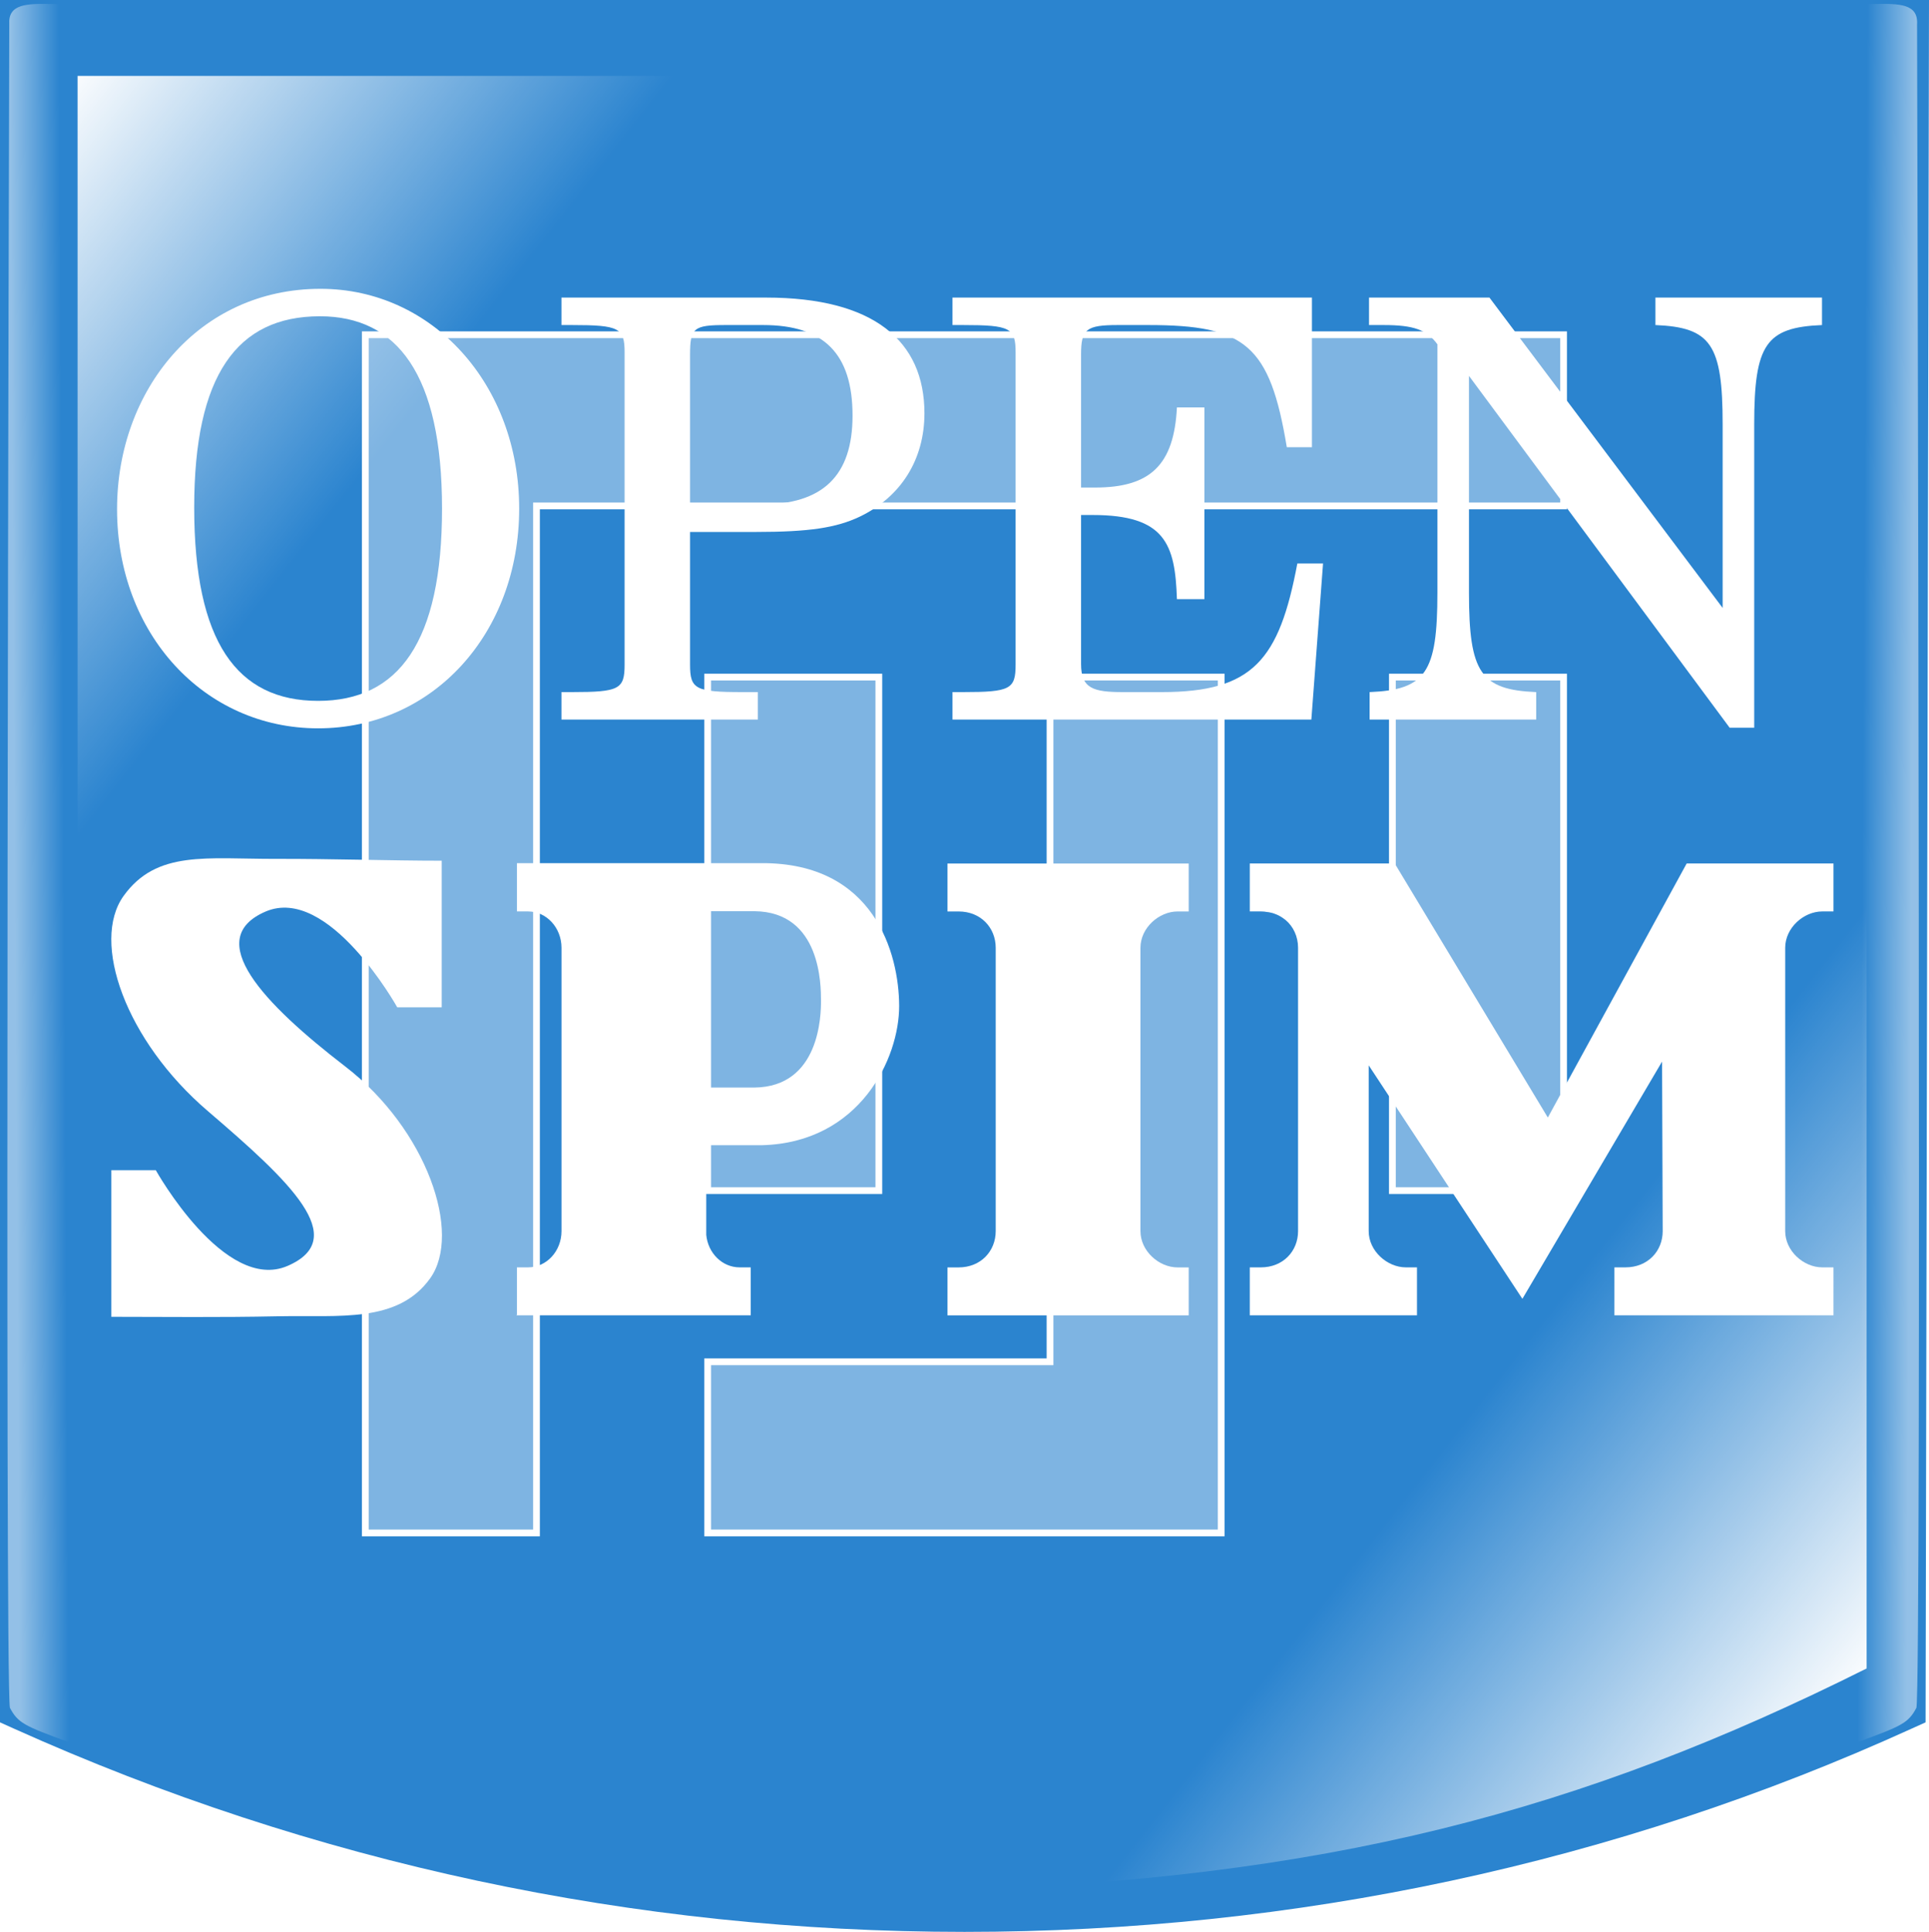 <?xml version="1.0" encoding="UTF-8" standalone="no"?>
<!-- Created with Inkscape (http://www.inkscape.org/) -->

<svg
   xmlns:dc="http://purl.org/dc/elements/1.1/"
   xmlns:cc="http://creativecommons.org/ns#"
   xmlns:rdf="http://www.w3.org/1999/02/22-rdf-syntax-ns#"
   xmlns:svg="http://www.w3.org/2000/svg"
   xmlns="http://www.w3.org/2000/svg"
   xmlns:xlink="http://www.w3.org/1999/xlink"
   xmlns:sodipodi="http://sodipodi.sourceforge.net/DTD/sodipodi-0.dtd"
   xmlns:inkscape="http://www.inkscape.org/namespaces/inkscape"
   version="1.0"
   width="742.323"
   height="743.464"
   id="svg1906"
   inkscape:version="0.48.3.1 r9886"
   sodipodi:docname="openspim-logo.svg">
  <sodipodi:namedview
     pagecolor="#ffffff"
     bordercolor="#666666"
     borderopacity="1"
     objecttolerance="10"
     gridtolerance="10"
     guidetolerance="10"
     inkscape:pageopacity="0"
     inkscape:pageshadow="2"
     inkscape:window-width="2560"
     inkscape:window-height="1364"
     id="namedview11"
     showgrid="false"
     showguides="false"
     inkscape:guide-bbox="true"
     inkscape:zoom="0.97651029"
     inkscape:cx="295.91402"
     inkscape:cy="405.22546"
     inkscape:window-x="0"
     inkscape:window-y="24"
     inkscape:window-maximized="1"
     inkscape:current-layer="svg1906">
    <sodipodi:guide
       orientation="0,1"
       position="279.577,-132.791"
       id="guide2870" />
  </sodipodi:namedview>
  <defs
     id="defs1908">
    <linearGradient
       inkscape:collect="always"
       id="linearGradient5821">
      <stop
         style="stop-color:#ffffff;stop-opacity:1;"
         offset="0"
         id="stop5823" />
      <stop
         style="stop-color:#ffffff;stop-opacity:0;"
         offset="1"
         id="stop5825" />
    </linearGradient>
    <inkscape:perspective
       sodipodi:type="inkscape:persp3d"
       inkscape:vp_x="0 : 292.76575 : 1"
       inkscape:vp_y="0 : 1000 : 0"
       inkscape:vp_z="581.10236 : 292.76575 : 1"
       inkscape:persp3d-origin="290.55118 : 195.17716 : 1"
       id="perspective15" />
    <inkscape:perspective
       id="perspective2845"
       inkscape:persp3d-origin="0.5 : 0.33333333 : 1"
       inkscape:vp_z="1 : 0.5 : 1"
       inkscape:vp_y="0 : 1000 : 0"
       inkscape:vp_x="0 : 0.5 : 1"
       sodipodi:type="inkscape:persp3d" />
    <inkscape:perspective
       id="perspective2980"
       inkscape:persp3d-origin="0.5 : 0.33333333 : 1"
       inkscape:vp_z="1 : 0.5 : 1"
       inkscape:vp_y="0 : 1000 : 0"
       inkscape:vp_x="0 : 0.5 : 1"
       sodipodi:type="inkscape:persp3d" />
    <inkscape:perspective
       id="perspective5074"
       inkscape:persp3d-origin="0.5 : 0.33333333 : 1"
       inkscape:vp_z="1 : 0.5 : 1"
       inkscape:vp_y="0 : 1000 : 0"
       inkscape:vp_x="0 : 0.5 : 1"
       sodipodi:type="inkscape:persp3d" />
    <filter
       inkscape:collect="always"
       id="filter5254"
       x="-0.195"
       width="1.391"
       y="-0.195"
       height="1.391"
       color-interpolation-filters="sRGB">
      <feGaussianBlur
         inkscape:collect="always"
         stdDeviation="15.319"
         id="feGaussianBlur5256" />
    </filter>
    <linearGradient
       inkscape:collect="always"
       xlink:href="#linearGradient11531"
       id="linearGradient5727"
       gradientUnits="userSpaceOnUse"
       gradientTransform="matrix(0.2,0,0,0.2,91.581,-74.155)"
       x1="137.285"
       y1="451.623"
       x2="155.165"
       y2="451.623" />
    <linearGradient
       id="linearGradient11531">
      <stop
         style="stop-color:#ffffff;stop-opacity:0.492;"
         offset="0"
         id="stop11533" />
      <stop
         style="stop-color:#ffffff;stop-opacity:0;"
         offset="1"
         id="stop11535" />
    </linearGradient>
    <linearGradient
       inkscape:collect="always"
       xlink:href="#linearGradient5821"
       id="linearGradient5827"
       x1="79.653"
       y1="86.69"
       x2="225.924"
       y2="201.101"
       gradientUnits="userSpaceOnUse"
       gradientTransform="translate(-65.722,-45.172)" />
    <linearGradient
       inkscape:collect="always"
       xlink:href="#linearGradient11531"
       id="linearGradient5829"
       gradientUnits="userSpaceOnUse"
       gradientTransform="matrix(2.635,0,0,1.996,-327.037,-777.206)"
       x1="125.801"
       y1="452.469"
       x2="133.012"
       y2="452.437" />
    <linearGradient
       inkscape:collect="always"
       xlink:href="#linearGradient5821"
       id="linearGradient5833"
       gradientUnits="userSpaceOnUse"
       gradientTransform="translate(-813.906,-716.468)"
       x1="79.653"
       y1="86.69"
       x2="225.924"
       y2="201.101" />
    <linearGradient
       inkscape:collect="always"
       xlink:href="#linearGradient11531"
       id="linearGradient5838"
       gradientUnits="userSpaceOnUse"
       gradientTransform="matrix(-2.635,0,0,1.996,1068.329,-777.206)"
       x1="125.801"
       y1="452.469"
       x2="133.012"
       y2="452.437" />
    <filter
       inkscape:collect="always"
       id="filter5867">
      <feGaussianBlur
         inkscape:collect="always"
         stdDeviation="1.048"
         id="feGaussianBlur5869" />
    </filter>
    <filter
       inkscape:collect="always"
       id="filter5875">
      <feGaussianBlur
         inkscape:collect="always"
         stdDeviation="1.222"
         id="feGaussianBlur5877" />
    </filter>
    <filter
       inkscape:collect="always"
       id="filter5887">
      <feGaussianBlur
         inkscape:collect="always"
         stdDeviation="0.699"
         id="feGaussianBlur5889" />
    </filter>
    <filter
       inkscape:collect="always"
       id="filter5895">
      <feGaussianBlur
         inkscape:collect="always"
         stdDeviation="0.699"
         id="feGaussianBlur5897" />
    </filter>
  </defs>
  <g
     transform="matrix(2.888,0,0,2.888,-67.596,-68.366)"
     style="font-size:40px;font-style:normal;font-weight:normal;fill:#ffffff;fill-opacity:1;stroke:none;font-family:Bitstream Vera Sans"
     id="flowRoot4516">
    <path
       d="m 46.992,138.995 0,-12.445 4.465,0 c 0.68,3.938 2.285,6.879 4.816,8.824 2.531,1.945 6.035,2.918 10.512,2.918 3.633,1e-5 6.398,-0.691 8.297,-2.074 1.898,-1.383 2.848,-3.41 2.848,-6.082 -3.6e-5,-2.109 -0.645,-3.75 -1.934,-4.922 -1.289,-1.172 -3.949,-2.262 -7.98,-3.27 l -7.875,-1.934 c -5.133,-1.312 -8.742,-3.129 -10.828,-5.449 -2.086,-2.344 -3.129,-5.672 -3.129,-9.984 -5e-6,-5.203 1.723,-9.246 5.168,-12.129 3.469,-2.906 8.32,-4.359 14.555,-4.359 3.07,5.4e-5 6.258,0.258 9.562,0.773 3.328,0.516 6.773,1.289 10.336,2.32 l 0,11.602 -4.465,0 C 80.66,99.175 79.172,96.538 76.875,94.874 c -2.297,-1.687 -5.566,-2.531 -9.809,-2.531 -3.469,4.9e-5 -6.094,0.609 -7.875,1.828 -1.758,1.195 -2.637,2.988 -2.637,5.379 -1.5e-5,2.18 0.609,3.844 1.828,4.992 1.219,1.125 4.207,2.297 8.965,3.516 l 7.875,1.934 c 4.875,1.219 8.402,3.117 10.582,5.695 2.203,2.578 3.305,6.129 3.305,10.652 -4.8e-5,5.297 -1.828,9.328 -5.484,12.094 -3.656,2.742 -9.035,4.113 -16.137,4.113 -3.422,0 -6.82,-0.293 -10.195,-0.879 -3.375,-0.586 -6.809,-1.477 -10.301,-2.672"
       style="font-size:72px;font-variant:normal;font-weight:bold;font-stretch:normal;fill:#ffffff;fill-opacity:1;font-family:Serif;-inkscape-font-specification:Serif Bold"
       id="path4525" />
    <path
       d="m 96.844,141.526 0,-4.254 6.715,0 0,-43.98 -6.715,0 0,-4.254 29.883,0 c 5.836,5.3e-5 10.477,1.395 13.922,4.184 3.445,2.766 5.168,6.481 5.168,11.145 -6e-5,4.688 -1.734,8.438 -5.203,11.25 -3.445,2.789 -8.074,4.184 -13.887,4.184 l -9.633,0 0,17.473 8.473,0 0,4.254 -28.723,0 m 20.25,-25.98 3.938,0 c 3.047,3e-5 5.473,-1.008 7.277,-3.023 1.828,-2.039 2.742,-4.758 2.742,-8.156 -4e-5,-3.375 -0.902,-6.059 -2.707,-8.051 -1.805,-2.016 -4.242,-3.023 -7.312,-3.023 l -3.938,0 0,22.254"
       style="font-size:72px;font-variant:normal;font-weight:bold;font-stretch:normal;fill:#ffffff;fill-opacity:1;font-family:Serif;-inkscape-font-specification:Serif Bold"
       id="path4527" />
    <path
       d="m 150.984,141.526 0,-4.254 6.715,0 0,-43.98 -6.715,0 0,-4.254 27,0 0,4.254 -6.75,0 0,43.98 6.75,0 0,4.254 -27,0"
       style="font-size:72px;font-variant:normal;font-weight:bold;font-stretch:normal;fill:#ffffff;fill-opacity:1;font-family:Serif;-inkscape-font-specification:Serif Bold"
       id="path4529" />
    <path
       d="m 184.383,141.526 0,-4.254 6.68,0 0,-43.98 -6.68,0 0,-4.254 21.656,0 14.977,33.68 15.047,-33.68 21.621,0 0,4.254 -6.715,0 0,43.98 6.715,0 0,4.254 -27,0 0,-4.254 6.68,0 0,-40.043 -16.277,36.598 -8.895,0 -16.207,-36.598 0,40.043 6.68,0 0,4.254 -18.281,0"
       style="font-size:72px;font-variant:normal;font-weight:bold;font-stretch:normal;fill:#ffffff;fill-opacity:1;font-family:Serif;-inkscape-font-specification:Serif Bold"
       id="path4531" />
  </g>
  <path
     id="path52"
     style="fill:#2b84cf;fill-opacity:1;fill-rule:evenodd;stroke:none"
     d="M 738.388,0 0,0 l 0,662.831 5.246,2.361 c 115.414,51.936 238.697,78.272 365.915,78.272 127.218,0 250.501,-26.335 364.604,-78.272 l 5.246,-2.361 L 742.323,0 738.388,0"
     sodipodi:nodetypes="ccccscccc" />
  <path
     inkscape:export-ydpi="256"
     inkscape:export-xdpi="256"
     inkscape:export-filename="/home/albert/webs/fiji/fiji-logo-1.0-256x256.png"
     id="path5236"
     d="m 189.359,775.466 0,188.211 26.887,0 0,-161.324 161.324,0 0,-26.887 -161.324,0 -26.887,0 z m 53.775,53.775 0,80.662 26.887,0 0,-80.662 -26.887,0 z m 53.775,0 0,107.549 -53.775,0 0,26.887 53.775,0 26.887,0 0,-134.437 -26.887,0 z m 53.775,0 0,80.662 26.887,0 0,-80.662 -26.887,0 z"
     style="fill:#ffffff;fill-opacity:0.393;fill-rule:nonzero;stroke:#ffffff;stroke-width:1.062;stroke-linecap:butt;stroke-linejoin:miter;stroke-miterlimit:4;stroke-opacity:1;stroke-dasharray:none;stroke-dashoffset:0;marker:none;visibility:visible;display:inline;overflow:visible;filter:url(#filter5254);enable-background:accumulate"
     transform="matrix(2.45,0,0,2.45,-323.354,-1771.066)"
     inkscape:connector-curvature="0" />
  <g
     transform="matrix(1.562,0,0,1.562,-209.508,59.388)"
     style="font-size:144px;font-style:normal;font-variant:normal;font-weight:bold;font-stretch:normal;text-align:center;line-height:125%;letter-spacing:0px;word-spacing:0px;text-anchor:middle;fill:#ffffff;fill-opacity:1;stroke:none;font-family:Bitstream Charter;-inkscape-font-specification:Bitstream Charter Bold"
     id="flowRoot3010">
    <path
       d="m 262.036,87.28 c 0,-30.528 -21.312,-54.144 -48.96,-54.144 -29.952,0 -50.112,24.912 -50.112,54.288 0,30.672 21.456,54 49.536,54 28.224,0 49.536,-23.328 49.536,-54.144 m -19.008,0 c 0,32.832 -10.656,47.376 -30.528,47.376 -20.016,0 -30.528,-14.544 -30.528,-47.664 0,-32.544 10.512,-47.088 30.96,-47.088 19.008,0 30.096,14.256 30.096,47.376"
       style="font-weight:normal;writing-mode:lr-tb;font-family:TeXGyreSchola;-inkscape-font-specification:TeXGyreSchola;fill:#ffffff;fill-opacity:1"
       id="path5900" />
    <path
       d="m 361.878,63.808 c 0,-17.856 -12.528,-28.512 -39.024,-28.512 l -50.4,0 0,6.768 2.592,0 c 11.664,0 12.96,0.72 12.96,6.768 l 0,76.896 c 0,6.048 -1.296,6.768 -12.96,6.768 l -2.592,0 0,6.768 48.384,0 0,-6.768 -3.744,0 c -11.664,0 -12.96,-0.72 -12.96,-6.768 l 0,-32.688 16.272,0 c 12.96,0 19.728,-1.008 25.488,-3.744 10.224,-4.896 15.984,-14.112 15.984,-25.488 m -17.712,0.576 c 0,14.832 -7.344,21.888 -22.608,21.888 l -17.424,0 0,-36.864 c 0,-6.624 0.864,-7.344 8.784,-7.344 l 9.216,0 c 14.976,0 22.032,7.056 22.032,22.32"
       style="font-weight:normal;writing-mode:lr-tb;font-family:TeXGyreSchola;-inkscape-font-specification:TeXGyreSchola;fill:#ffffff;fill-opacity:1"
       id="path5902" />
    <path
       d="m 460.081,100.816 -6.336,0 c -4.464,23.76 -10.944,31.68 -33.408,31.68 l -9.504,0 c -7.344,0 -10.368,-0.864 -10.368,-6.912 l 0,-36.72 2.88,0 c 17.856,0 20.304,7.2 20.736,20.736 l 6.768,0 0,-47.232 -6.768,0 c -0.72,14.112 -6.48,19.728 -20.16,19.728 l -3.456,0 0,-32.832 c 0,-6.192 1.296,-7.2 9.072,-7.2 l 7.488,0 c 23.904,0 29.952,4.896 34.128,30.096 l 6.192,0 0,-36.864 -88.56,0 0,6.768 2.592,0 c 11.664,0 12.96,0.72 12.96,6.768 l 0,76.896 c 0,6.048 -1.296,6.768 -12.96,6.768 l -2.592,0 0,6.768 88.416,0 2.88,-38.448"
       style="font-weight:normal;writing-mode:lr-tb;font-family:TeXGyreSchola;-inkscape-font-specification:TeXGyreSchola;fill:#ffffff;fill-opacity:1"
       id="path5904" />
    <path
       d="m 583.008,42.064 0,-6.768 -41.04,0 0,6.768 c 13.68,0.576 16.56,4.752 16.56,24.48 l 0,45.216 -57.456,-76.464 -29.664,0 0,6.768 3.6,0 c 7.344,0 10.656,1.152 13.248,4.752 l 0,61.2 c 0,19.728 -2.88,23.904 -16.704,24.48 l 0,6.768 41.04,0 0,-6.768 c -13.68,-0.576 -16.56,-4.752 -16.56,-24.48 l 0,-53.424 64.224,86.688 6.048,0 0,-74.736 c 0,-19.728 2.88,-23.904 16.704,-24.48"
       style="font-weight:normal;writing-mode:lr-tb;font-family:TeXGyreSchola;-inkscape-font-specification:TeXGyreSchola;fill:#ffffff;fill-opacity:1"
       id="path5906" />
  </g>
  <path
     sodipodi:nodetypes="cccccsscc"
     id="path11529"
     d="M 3.563,9.397 C 3.508,30.28 1.801,648.296 3.811,657.213 c 3.104,5.919 5.692,7.033 22.6,13.225 L 25.379,23.871 732.457,21.639 731.819,8.649 C 731.342,-1.059 705.556,1.85 698.929,1.847 L 20.547,1.544 C 10.278,1.345 3.08,1.403 3.563,9.397 z"
     style="fill:url(#linearGradient5829);fill-opacity:1;stroke:none;filter:url(#filter5895)"
     inkscape:connector-curvature="0" />
  <g
     id="g2840"
     transform="matrix(1.089,0,0,1.089,-34.403,-36.539)">
    <path
       d="m 451.646,498.386 0,-16.945 -3.935,0 c -6.558,0 -13.115,-5.771 -13.115,-12.827 l 0,-100.122 c 0,-7.069 6.558,-12.84 13.115,-12.84 l 3.935,0 0,-16.932 -85.249,0 0,16.932 3.935,0 c 7.869,0 13.115,5.771 13.115,12.84 l 0,100.122 c 0,7.056 -5.246,12.827 -13.115,12.827 l -3.935,0 0,16.945 85.249,0"
       style="fill:#ffffff;fill-rule:evenodd;stroke:none"
       id="path56"
       inkscape:connector-curvature="0" />
    <path
       sodipodi:nodetypes="cccccccccccccccczccccsccc"
       id="path2827"
       d="m 214.26,338.583 0,17.063 3.928,0 c 6.558,0 11.825,5.779 11.825,12.848 l 0,100.126 c 0,7.056 -5.268,12.807 -11.825,12.807 l -3.928,0 0,16.776 -0.205,0.164 0.205,0 82.613,0 0,-16.94 -3.928,0 c -6.148,0 -11.182,-5.052 -11.784,-11.498 l 0,-31.671 19.64,0 c 34.707,-0.887 48.596,-30.778 48.529,-49.265 -0.067,-18.488 -8.803,-50.554 -48.529,-50.411 l -86.541,0 z m 66.901,16.981 17.022,0 c 23.608,0.22 23.506,26.394 23.528,31.548 0.022,5.154 -0.417,30.514 -23.528,30.77 l -17.022,0 0,-62.318 z"
       style="fill:#ffffff;fill-rule:evenodd;stroke:none"
       inkscape:connector-curvature="0" />
    <path
       sodipodi:nodetypes="czzscccczzscccc"
       id="path60"
       d="m 129.246,337.066 c -24.666,0.062 -42.31,-3.144 -53.967,13.081 -11.657,16.225 0.677,51.157 29.744,76.038 29.066,24.881 50.581,45.005 28.233,54.707 -22.348,9.703 -46.606,-33.798 -46.606,-33.798 l -15.713,0 0,51.802 c 20.329,0 37.34,0.26 59.003,-0.183 21.663,-0.442 42.223,2.515 53.641,-13.389 11.418,-15.904 -1.147,-52.694 -29.99,-74.893 -28.843,-22.199 -50.581,-45.005 -28.233,-54.707 22.348,-9.703 46.606,33.798 46.606,33.798 l 15.713,0 0,-51.802 c -17.788,0 -39.246,-0.703 -58.431,-0.655 z"
       style="fill:#ffffff;fill-rule:evenodd;stroke:none"
       inkscape:connector-curvature="0" />
    <path
       sodipodi:nodetypes="cccssssssssccccccccccccccccccccccccccccc"
       id="path2859"
       d="m 473.23,338.705 0,16.94 3.928,0 c 0.492,0 0.961,0.038 1.432,0.082 0.013,0.001 0.028,-9.9e-4 0.041,0 0.043,0.004 0.08,0.037 0.123,0.041 0.894,0.091 1.727,0.211 2.537,0.45 0.425,0.126 0.827,0.287 1.228,0.45 0.012,0.005 0.029,-0.005 0.041,0 1.187,0.488 2.248,1.144 3.192,1.923 0.008,0.007 0.033,-0.007 0.041,0 2.844,2.361 4.501,5.937 4.501,9.902 l 0,100.126 c 0,7.056 -5.266,12.807 -13.135,12.807 l -3.928,0 0,16.94 59.086,0 0,-16.94 -3.928,0 c -6.558,0 -13.135,-5.751 -13.135,-12.807 l 0,-58.595 54.308,82.521 49.362,-83.841 0.22,59.914 c 0,7.056 -5.266,12.807 -13.135,12.807 l -3.928,0 0,16.94 77.417,0 0,-16.94 -3.969,0 c -6.558,0 -13.094,-5.751 -13.094,-12.807 l 0,-100.126 c 0,-7.069 6.536,-12.848 13.094,-12.848 l 3.969,0 0,-16.94 -51.884,0 -49.061,89.774 -54.094,-89.774 -51.229,0 2.6e-4,7e-5 z"
       style="fill:#ffffff;fill-rule:evenodd;stroke:none"
       inkscape:connector-curvature="0" />
  </g>
  <rect
     style="fill:url(#linearGradient5827);fill-opacity:1;stroke:none;filter:url(#filter5867)"
     id="rect5819"
     width="304.129"
     height="534.398"
     x="29.861"
     y="29.209" />
  <path
     transform="scale(-1,-1)"
     style="fill:url(#linearGradient5833);fill-opacity:1;stroke:none;filter:url(#filter5875)"
     d="m -718.323,-642.088 c 109.1,-54.55 208.063,-81.584 357.713,-85.446 l -53.585,619.843 -304.129,0 z"
     id="rect5831"
     inkscape:connector-curvature="0"
     sodipodi:nodetypes="ccccc" />
  <path
     inkscape:connector-curvature="0"
     style="fill:url(#linearGradient5838);fill-opacity:1;stroke:none;filter:url(#filter5887)"
     d="m 737.728,9.397 c 0.055,20.883 1.762,638.899 -0.247,647.816 -3.104,5.919 -5.692,7.033 -22.6,13.225 L 715.913,23.871 8.834,21.639 9.473,8.649 C 9.95,-1.059 35.736,1.85 42.363,1.847 L 720.745,1.544 C 731.014,1.345 738.212,1.403 737.728,9.397 z"
     id="path5836"
     sodipodi:nodetypes="cccccsscc" />
</svg>
